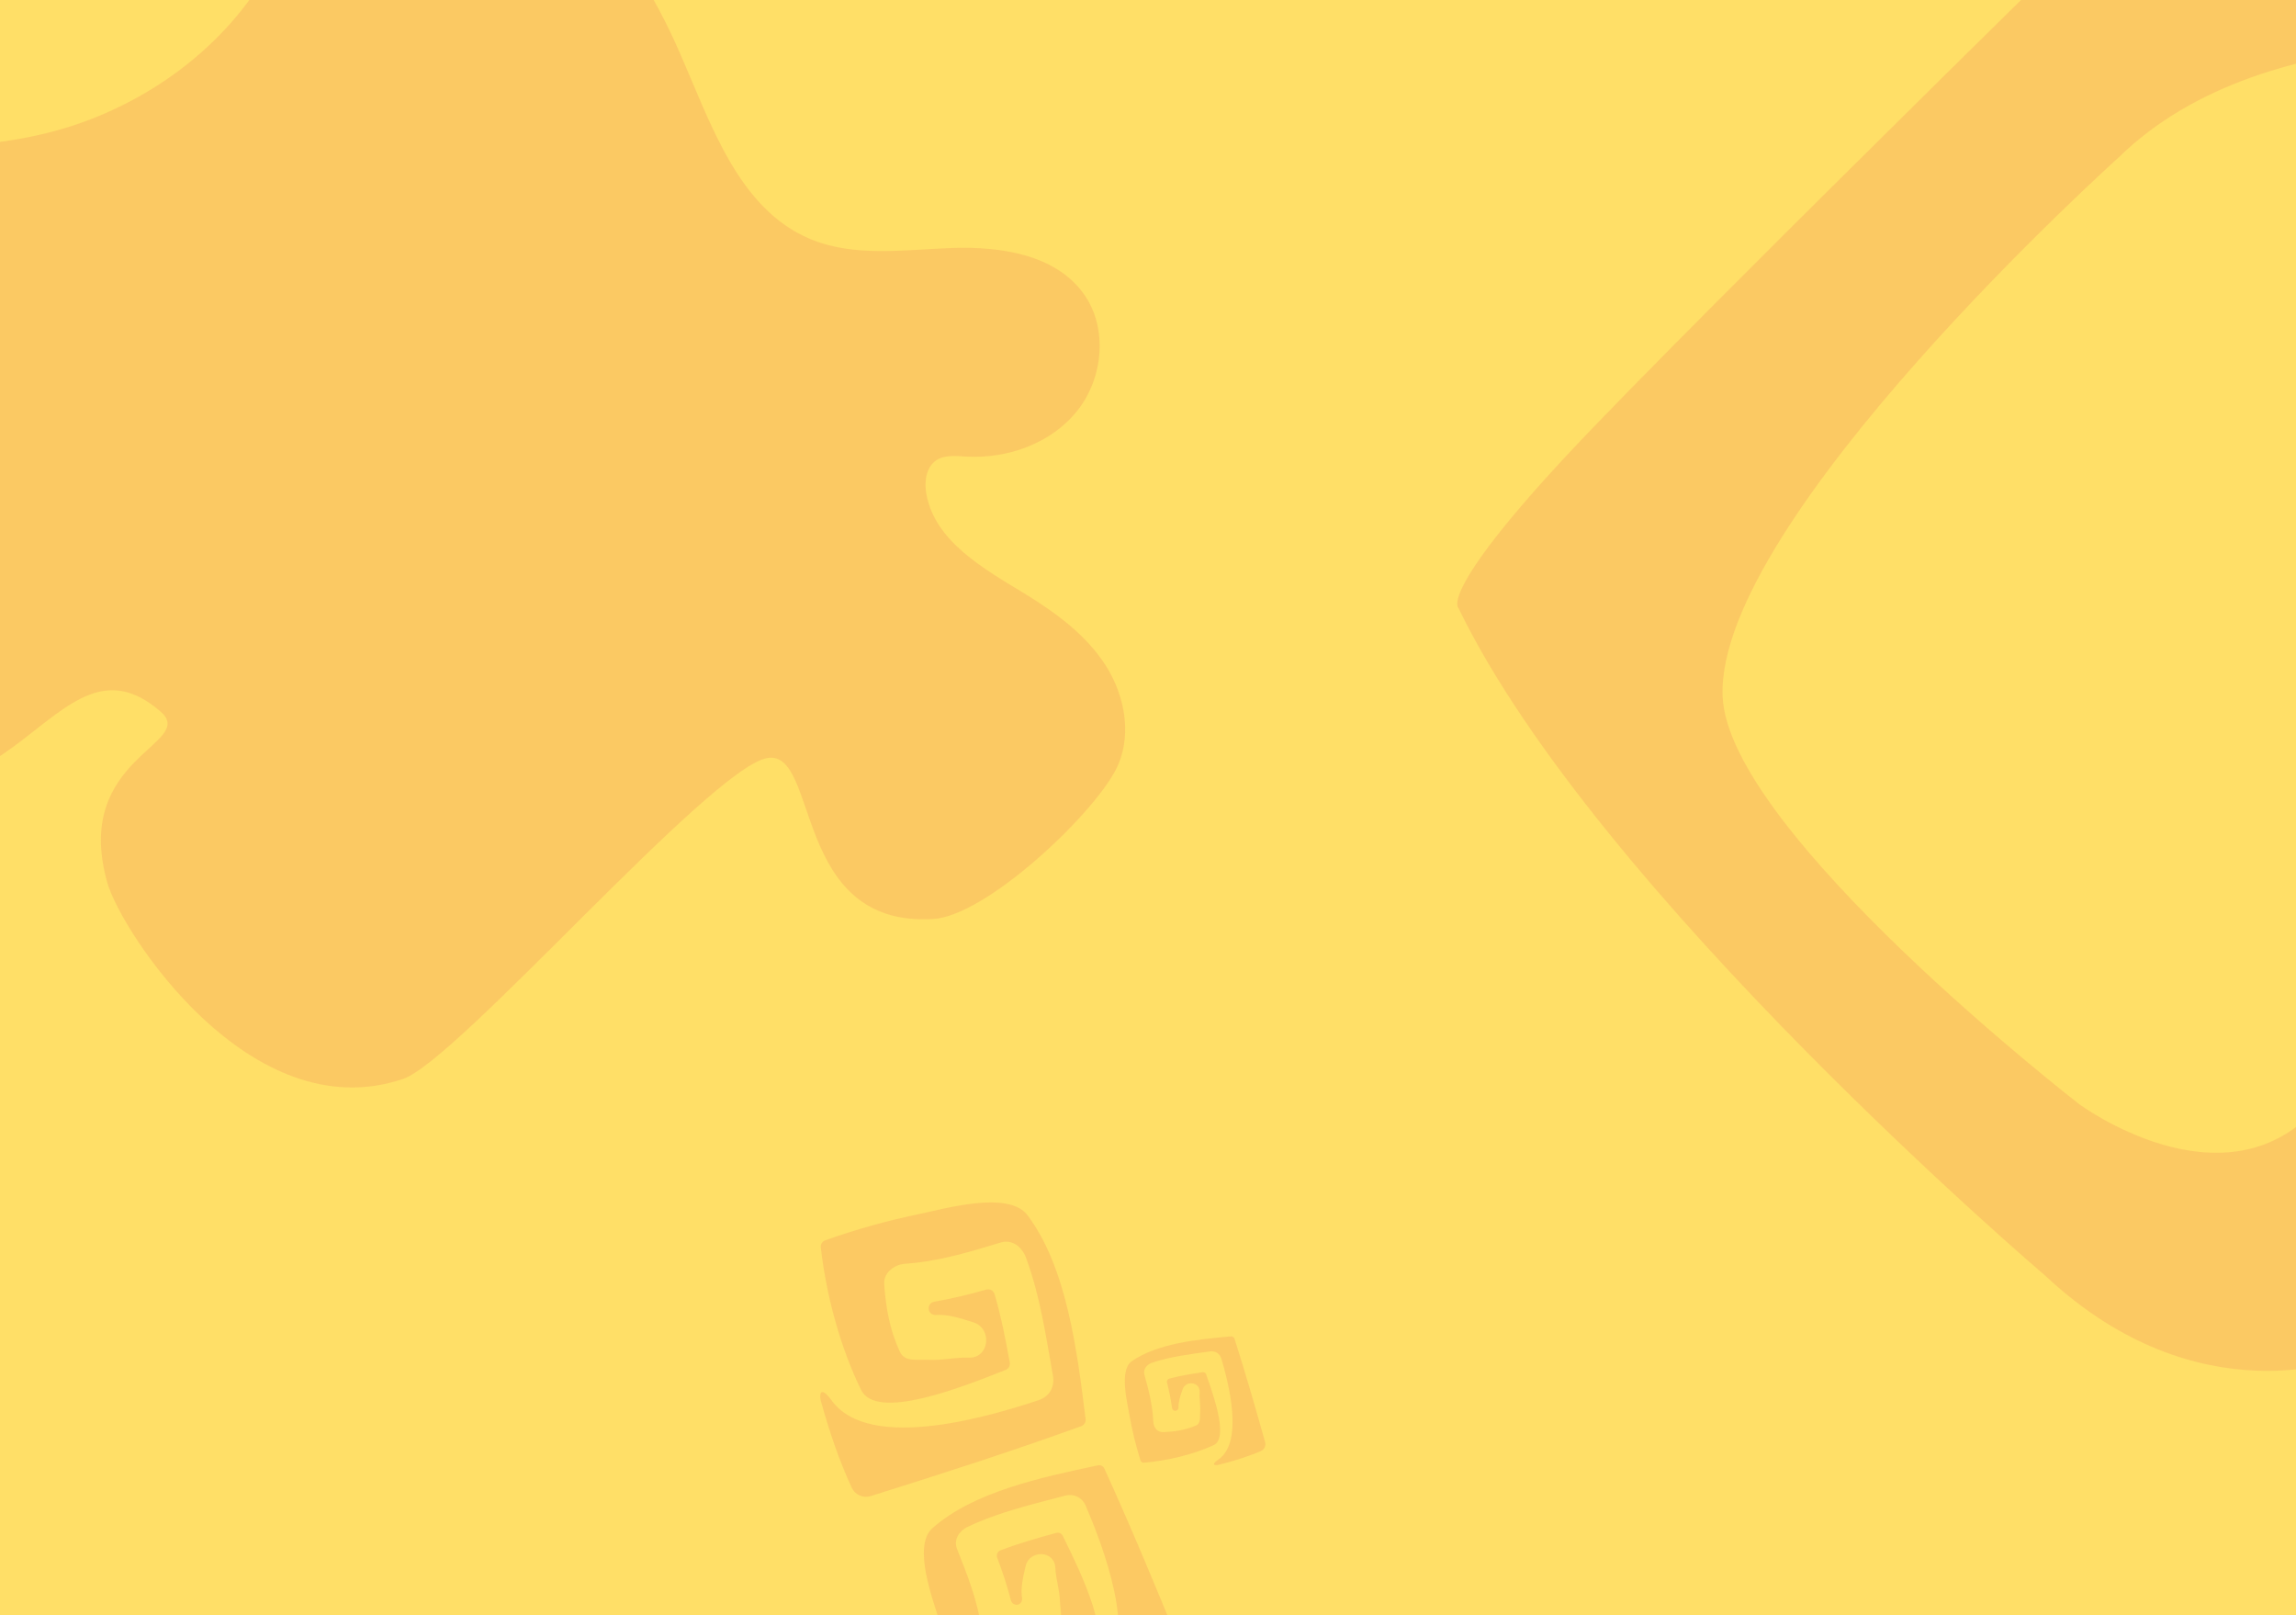 <?xml version="1.0" encoding="utf-8"?>
<!-- Generator: Adobe Illustrator 28.0.0, SVG Export Plug-In . SVG Version: 6.00 Build 0)  -->
<svg version="1.1" id="Capa_2_00000149350670362317928120000011525623117133630391_"
	 xmlns="http://www.w3.org/2000/svg" xmlns:xlink="http://www.w3.org/1999/xlink" x="0px" y="0px" viewBox="0 0 1920 1350.3"
	 style="enable-background:new 0 0 1920 1350.3;" xml:space="preserve">
<style type="text/css">
	.st0{opacity:0.8;}
	.st1{clip-path:url(#SVGID_00000132791654261011938910000017484913671465209781_);}
	.st2{fill:#FFD741;}
	.st3{opacity:0.36;}
	.st4{opacity:0.5;fill:#E73E26;enable-background:new    ;}
	.st5{opacity:0.5;}
	.st6{fill:#E73E26;}
	.st7{fill:none;}
</style>
<g id="Capa_1-2" class="st0">
	<g>
		<g>
			<defs>
				<rect id="SVGID_1_" x="0" y="-5.8" width="1920" height="1361.8"/>
			</defs>
			<clipPath id="SVGID_00000077291961594270640620000010468337613155276675_">
				<use xlink:href="#SVGID_1_"  style="overflow:visible;"/>
			</clipPath>
			<g style="clip-path:url(#SVGID_00000077291961594270640620000010468337613155276675_);">
				<g>
					<rect x="0" y="-5.8" class="st2" width="1920" height="1361.8"/>
					<g class="st3">
						<path class="st4" d="M906.2,245.6c-23.5-32.7-69-39.6-109.5-38.3c-40.2,1.4-82.1,8-119.2-7.5
							c-60.3-25.3-83.1-96.7-109.5-156.7c-21.9-50-51.5-97.6-93.3-132.6c-41.7-35-96.8-56.3-150.8-49.5c-19,2.4-38.2,8.6-52,21.9
							C258.4-104,251.6-85.7,245.1-68C217.7,6.8,160,63.5,87.1,95.1C11.7,127.8-53.9,119.6-135,133c-94,15.5-171.9,100.7-179.1,196
							s77,258,160.2,304.5C9.5,724.8,44.7,517.2,134.2,594.8c31.5,27.3-74.4,37.9-44.4,143.3C101.2,778.3,209,945.4,337,902
							c46-15.6,256.9-260.1,304.7-268.3c43.6-7.5,20.3,141.7,138.6,134.6c44.1-2.7,131.4-84.9,152.3-123.9
							c14.6-27.2,8.7-61.8-7.8-87.8c-16.5-25.9-42.2-44.6-68.4-60.6c-34.2-20.8-74.3-43.3-81.7-82.7c-1.9-10.2-0.5-22.5,8.1-28.4
							c7.1-4.8,16.5-3.7,25.1-3.2c34.8,2,71.4-11.1,93.1-38.5C922.7,315.8,926.6,274,906.2,245.6L906.2,245.6z"/>
						<g class="st5">
							<path class="st6" d="M904.1,1192.3c-58.1,21-116.9,39.9-175.9,58.4c-6.4,2.1-13.2-1.1-16-7.1c-10.9-23.6-19-48-25.9-72.9
								c-1.6-8.7,2-9.8,9.1,0c31.9,44.4,135.7,12.2,173-0.1c9.2-3,13.8-11.1,12.1-20.6c-6-33.7-10.7-66.8-22.7-99
								c-3.2-8.4-11.3-15.2-20.9-12.3c-26.5,8.1-52.2,15.9-80,17.8c-8.8,0.6-18.3,7.3-17.5,17.3c1.5,20.1,4.6,37.9,13.1,56.3
								c4.1,8.8,14.8,6.3,23.7,6.7c12.7,0.6,22-2.2,34-1.8c17.3,0.5,19.7-24.3,4.1-29.4c-12.7-4.2-22.1-6.9-31.9-6.3
								c-2.7,0.2-5.1-1.7-5.7-4.3v-0.1c-0.7-3.1,1.4-6.2,4.6-6.7c14.7-2.5,29.1-6,43.5-10.1c2.9-0.8,6,0.8,6.9,3.8
								c5.5,18.8,9.2,37.8,12.7,57.1c0.5,2.6-0.9,5.2-3.4,6.2c-37.7,15-108.1,42.7-120.9,16.8c-17.2-35-29.2-79-33.7-119.2
								c-0.3-2.6,1.2-5,3.7-5.9c25.4-9,51.6-16.4,77.9-21.8c20.6-4.2,75.4-20.4,91.3,0.9c32.8,43.7,41.5,113.7,48.5,170.3
								C908.1,1189,906.6,1191.4,904.1,1192.3L904.1,1192.3z"/>
							<path class="st6" d="M1032.3,1119.1c9.2,28.6,17.5,57.6,25.6,86.4c0.9,3.2-0.7,6.4-3.7,7.7c-11.6,4.9-23.5,8.5-35.7,11.5
								c-4.2,0.7-4.7-1.1,0.2-4.4c22-14.8,8.1-65.9,2.7-84.3c-1.3-4.5-5.2-6.9-9.8-6.2c-16.4,2.4-32.5,4.1-48.3,9.5
								c-4.2,1.4-7.6,5.3-6.3,10c3.6,13,6.9,25.6,7.4,39.2c0.1,4.3,3.2,9,8.1,8.8c9.8-0.4,18.5-1.7,27.5-5.5
								c4.3-1.8,3.3-7.1,3.6-11.4c0.4-6.2-0.8-10.7-0.4-16.6c0.5-8.5-11.5-10-14.2-2.5c-2.2,6.1-3.6,10.6-3.5,15.4
								c0,1.3-0.9,2.4-2.2,2.7l0,0c-1.5,0.3-3-0.7-3.2-2.3c-1-7.2-2.4-14.2-4.2-21.3c-0.4-1.4,0.4-2.9,1.9-3.3
								c9.1-2.4,18.4-3.9,27.8-5.3c1.3-0.2,2.6,0.6,3,1.8c6.6,18.6,18.9,53.4,6.2,59.2c-17.2,7.9-38.8,13-58.3,14.6
								c-1.3,0.1-2.4-0.7-2.8-1.9c-3.9-12.5-7.1-25.4-9.3-38.3c-1.7-10.1-8.6-37.1,1.9-44.5c21.6-15.2,55.7-18.4,83.2-20.9
								C1030.7,1117.1,1031.9,1117.9,1032.3,1119.1L1032.3,1119.1z"/>
							<path class="st6" d="M923.5,1227.7c21.6,47.4,41.6,95.4,61.3,143.6c2.2,5.2,0.1,11.1-4.8,13.9c-18.9,10.8-38.7,19.4-59,26.9
								c-7.1,2-8.3-1-0.6-7.6c34.8-29.9,0.6-114.9-12.3-145.3c-3.1-7.5-10.2-10.8-18-8.7c-27.7,7.4-55,13.6-81,26
								c-6.8,3.2-11.9,10.5-8.8,18.4c8.6,21.6,16.9,42.7,20.4,65.9c1.1,7.4,7.4,14.8,15.7,13.5c16.7-2.7,31.3-6.6,46.1-15
								c7.1-4,4.2-12.8,3.9-20.3c-0.4-10.8-3.4-18.4-3.9-28.5c-0.8-14.6-21.6-14.9-24.8-1.4c-2.6,10.9-4.2,19-3,27.2
								c0.3,2.3-1.1,4.4-3.2,5.1h-0.1c-2.6,0.8-5.3-0.8-6-3.4c-3.1-12.2-7.1-24-11.5-35.8c-0.9-2.4,0.3-5.2,2.7-6.1
								c15.2-5.8,30.9-10.3,46.7-14.6c2.1-0.6,4.4,0.4,5.4,2.4c15.1,30.7,43.2,87.9,22.5,100.4c-28,16.9-63.9,30.1-97.1,36.7
								c-2.2,0.4-4.3-0.7-5.2-2.7c-9.2-20.7-17.3-42.2-23.6-63.9c-5-16.9-22.3-61.8-5.7-76.7c34.2-30.6,92-42.8,138.7-52.7
								C920.4,1224.6,922.6,1225.7,923.5,1227.7L923.5,1227.7z"/>
						</g>
						<path class="st4" d="M2198.7,595.4c35.6,45.6-43,120.2-43,120.2l-219.2,211.7c-78.3,84.4-197.9-4.3-197.9-4.3
							s-294.1-227.7-298.1-341.2c-5.3-147.7,331.3-450.3,331.3-450.3c127.1-124.3,363.1-90.9,363.1-90.9s45.5,15.9,55.7,4.9
							C2207.4,27.4,2186,3,2186,3s-138.9-120.8-193.1-171.4c-66.1-61.7-124.9-6.2-124.9-6.2s-454.7,444.1-560.1,557.7
							c-105.4,113.6-88.3,125.2-88.3,125.2c115.8,239,491.3,558.7,491.3,558.7c128.1,119.7,254,67.9,254,67.9
							c224.2-107.2,502.9-393.3,558.5-453.2c78.1-84.2-169.6-327.7-212.3-367.5c-40.5-42.2-64.8-53.9-86.9-33.7
							c-17.8,14.4-34.9,24.5-101.5,96.3c-33.5,36.1-0.6,93.6-0.6,93.6L2198.7,595.4L2198.7,595.4z"/>
					</g>
					<rect x="0" y="-5.8" class="st7" width="1920" height="1361.8"/>
				</g>
			</g>
		</g>
	</g>
</g>
</svg>
